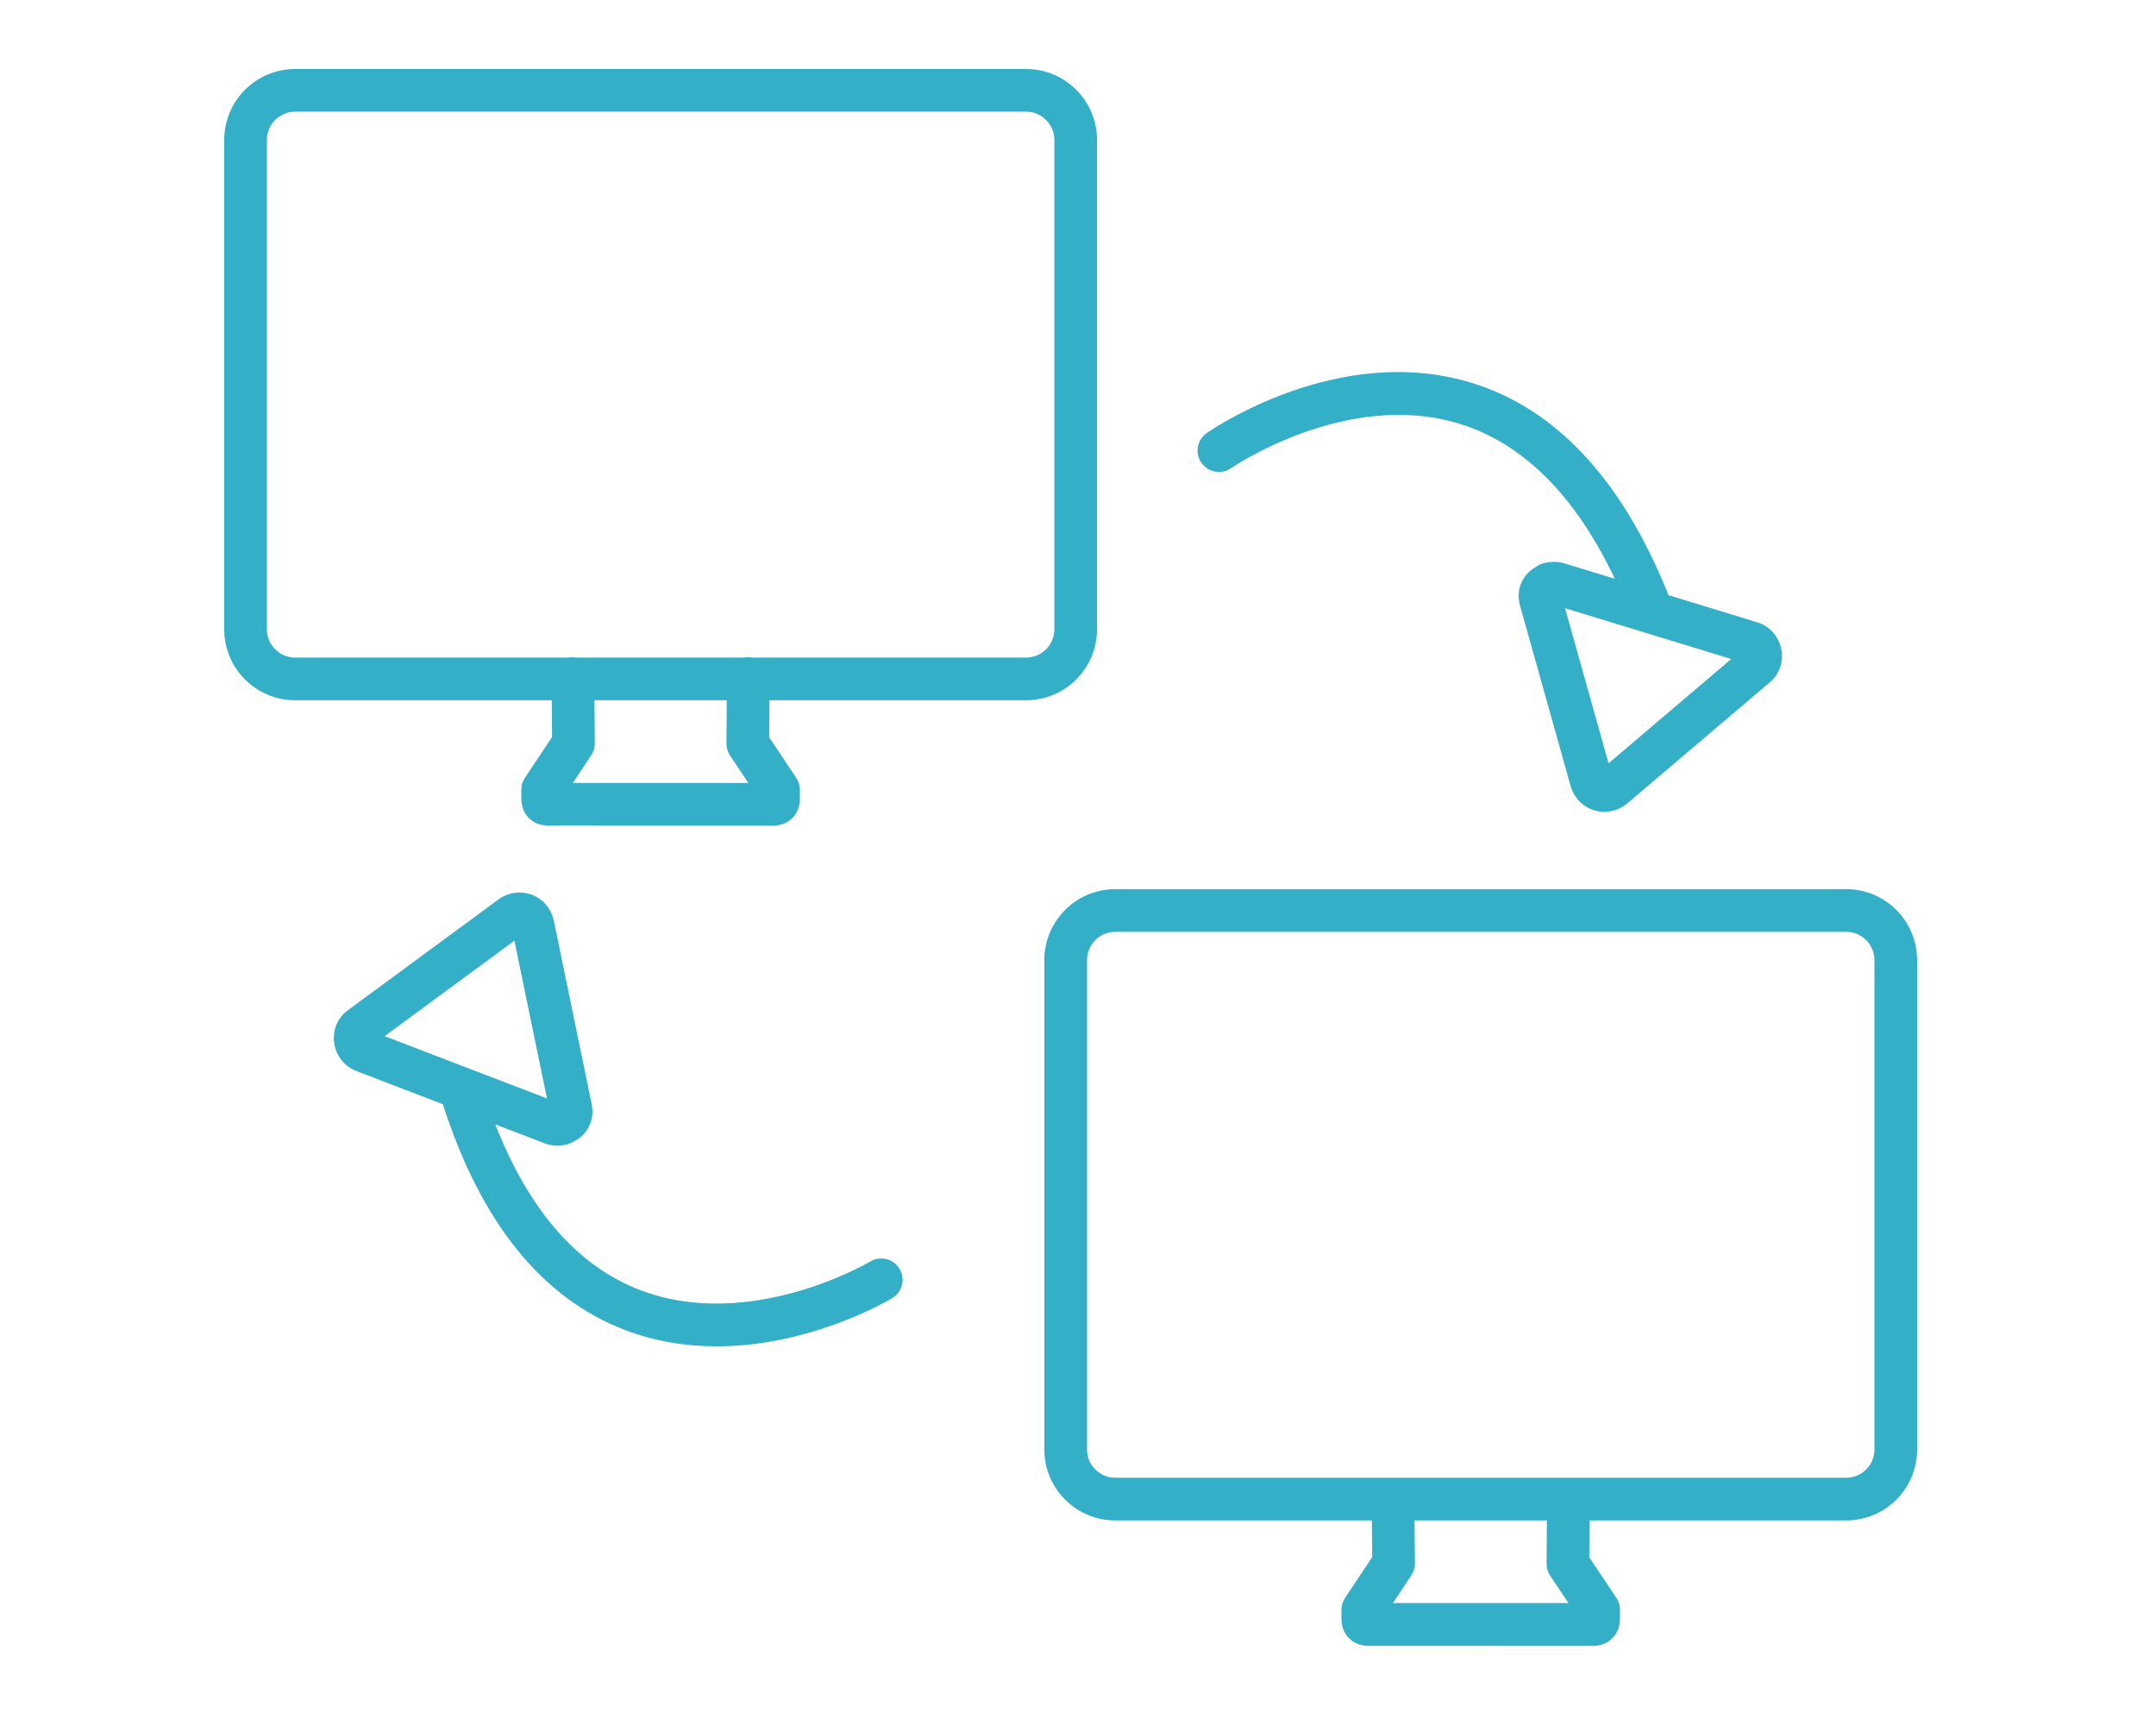 <?xml version="1.0" encoding="UTF-8" standalone="no"?>
<svg width="125px" height="100px" viewBox="0 0 125 100" version="1.1" xmlns="http://www.w3.org/2000/svg" xmlns:xlink="http://www.w3.org/1999/xlink">
    <!-- Generator: Sketch 42 (36781) - http://www.bohemiancoding.com/sketch -->
    <title>symbol-05</title>
    <desc>Created with Sketch.</desc>
    <defs></defs>
    <g id="Symbols" stroke="none" stroke-width="1" fill="none" fill-rule="evenodd">
        <g id="symbol-05" fill="#34AFC8">
            <path d="M79.538,88.14 L64.659,88.14 C62.393,88.14 60.548,86.297 60.548,84.032 L60.548,55.656 C60.548,53.389 62.393,51.545 64.659,51.545 L107.041,51.545 C109.307,51.545 111.15,53.389 111.15,55.656 L111.15,84.032 C111.152,86.299 109.307,88.14 107.043,88.14 L92.16,88.14 L92.143,90.283 L93.715,92.633 C93.852,92.838 93.923,93.077 93.923,93.321 L93.923,93.843 C93.923,94.423 93.672,94.785 93.461,94.987 C93.074,95.365 92.607,95.418 92.277,95.418 C92.203,95.418 92.135,95.416 92.076,95.413 L79.778,95.41 C79.304,95.428 78.714,95.449 78.237,94.992 C78.026,94.789 77.775,94.427 77.775,93.848 L77.775,93.325 C77.775,93.081 77.846,92.843 77.981,92.638 L79.557,90.27 L79.538,88.14 Z M89.686,88.14 L82.012,88.14 L82.034,90.626 C82.036,90.873 81.965,91.116 81.828,91.322 L80.758,92.93 L90.936,92.93 L89.873,91.342 C89.736,91.136 89.664,90.893 89.666,90.644 L89.686,88.14 Z M107.041,54.019 L64.659,54.019 C63.757,54.019 63.023,54.754 63.023,55.656 L63.023,84.032 C63.023,84.933 63.757,85.666 64.659,85.666 L107.041,85.666 C107.942,85.666 108.676,84.933 108.676,84.032 L108.676,55.656 C108.676,54.754 107.942,54.019 107.041,54.019 Z M25.676,64.013 L20.644,62.081 C19.96,61.817 19.473,61.19 19.372,60.445 C19.273,59.719 19.572,59.003 20.149,58.579 L28.891,52.149 C29.25,51.882 29.676,51.741 30.118,51.741 C31.095,51.741 31.914,52.418 32.112,53.388 L34.306,64.013 C34.491,64.923 34.079,65.77 33.256,66.174 C33.074,66.306 32.7,66.418 32.314,66.418 C32.065,66.418 31.817,66.37 31.576,66.278 L28.715,65.18 C30.668,70.165 33.478,73.388 37.091,74.778 C43.491,77.241 50.387,73.173 50.456,73.132 C51.04,72.78 51.802,72.97 52.153,73.556 C52.505,74.141 52.315,74.902 51.73,75.253 C51.482,75.402 46.989,78.049 41.55,78.049 C39.828,78.049 38.01,77.784 36.203,77.089 C31.411,75.246 27.87,70.849 25.676,64.013 Z M22.3,60.067 L31.712,63.678 L29.823,54.532 L22.3,60.067 Z M31.99,40.595 L17.111,40.595 C14.844,40.595 13,38.751 13,36.484 L13,8.109 C13,5.843 14.844,4 17.111,4 L59.491,4 C61.759,4 63.603,5.844 63.603,8.109 L63.603,36.484 C63.603,38.749 61.759,40.595 59.491,40.595 L44.612,40.595 L44.595,42.741 L46.167,45.097 C46.302,45.301 46.375,45.54 46.375,45.785 L46.375,46.303 C46.375,46.882 46.124,47.244 45.915,47.446 C45.525,47.817 45.055,47.87 44.722,47.87 C44.649,47.87 44.582,47.868 44.524,47.865 L32.226,47.861 C31.759,47.878 31.162,47.901 30.685,47.442 C30.476,47.24 30.225,46.878 30.225,46.299 L30.225,45.781 C30.225,45.537 30.296,45.3 30.431,45.097 L32.008,42.725 L31.99,40.595 Z M93.625,33.553 C91.332,28.721 88.307,25.701 84.611,24.564 C78.08,22.556 71.444,27.091 71.378,27.137 C70.817,27.527 70.045,27.39 69.656,26.829 C69.265,26.27 69.402,25.499 69.961,25.108 C70.269,24.892 77.622,19.835 85.32,22.194 C90.232,23.698 94.07,27.837 96.736,34.503 L101.889,36.078 C102.59,36.291 103.12,36.883 103.272,37.619 C103.42,38.338 103.174,39.072 102.628,39.538 L94.357,46.563 C93.981,46.883 93.506,47.06 93.021,47.06 C92.097,47.06 91.309,46.456 91.058,45.555 L88.128,35.108 C87.877,34.218 88.229,33.342 89.024,32.88 C89.334,32.621 90.061,32.459 90.693,32.657 L93.625,33.553 Z M42.137,40.595 L34.464,40.595 L34.486,43.084 C34.488,43.332 34.417,43.574 34.28,43.779 L33.211,45.389 L43.389,45.389 L42.325,43.797 C42.188,43.591 42.116,43.348 42.117,43.101 L42.137,40.595 Z M90.739,35.258 L93.26,44.249 L100.376,38.203 L90.739,35.258 Z M59.491,6.474 L17.111,6.474 C16.208,6.474 15.474,7.208 15.474,8.109 L15.474,36.484 C15.474,37.386 16.208,38.121 17.111,38.121 L32.96,38.121 C33.039,38.104 33.122,38.095 33.206,38.094 C33.268,38.099 33.329,38.108 33.389,38.121 L43.137,38.121 C43.217,38.104 43.299,38.096 43.384,38.096 L43.394,38.096 C43.476,38.096 43.555,38.105 43.632,38.121 L59.491,38.121 C60.393,38.121 61.129,37.386 61.129,36.484 L61.129,8.109 C61.129,7.208 60.395,6.474 59.491,6.474 Z" id="Page-1"></path>
        </g>
    </g>
</svg>